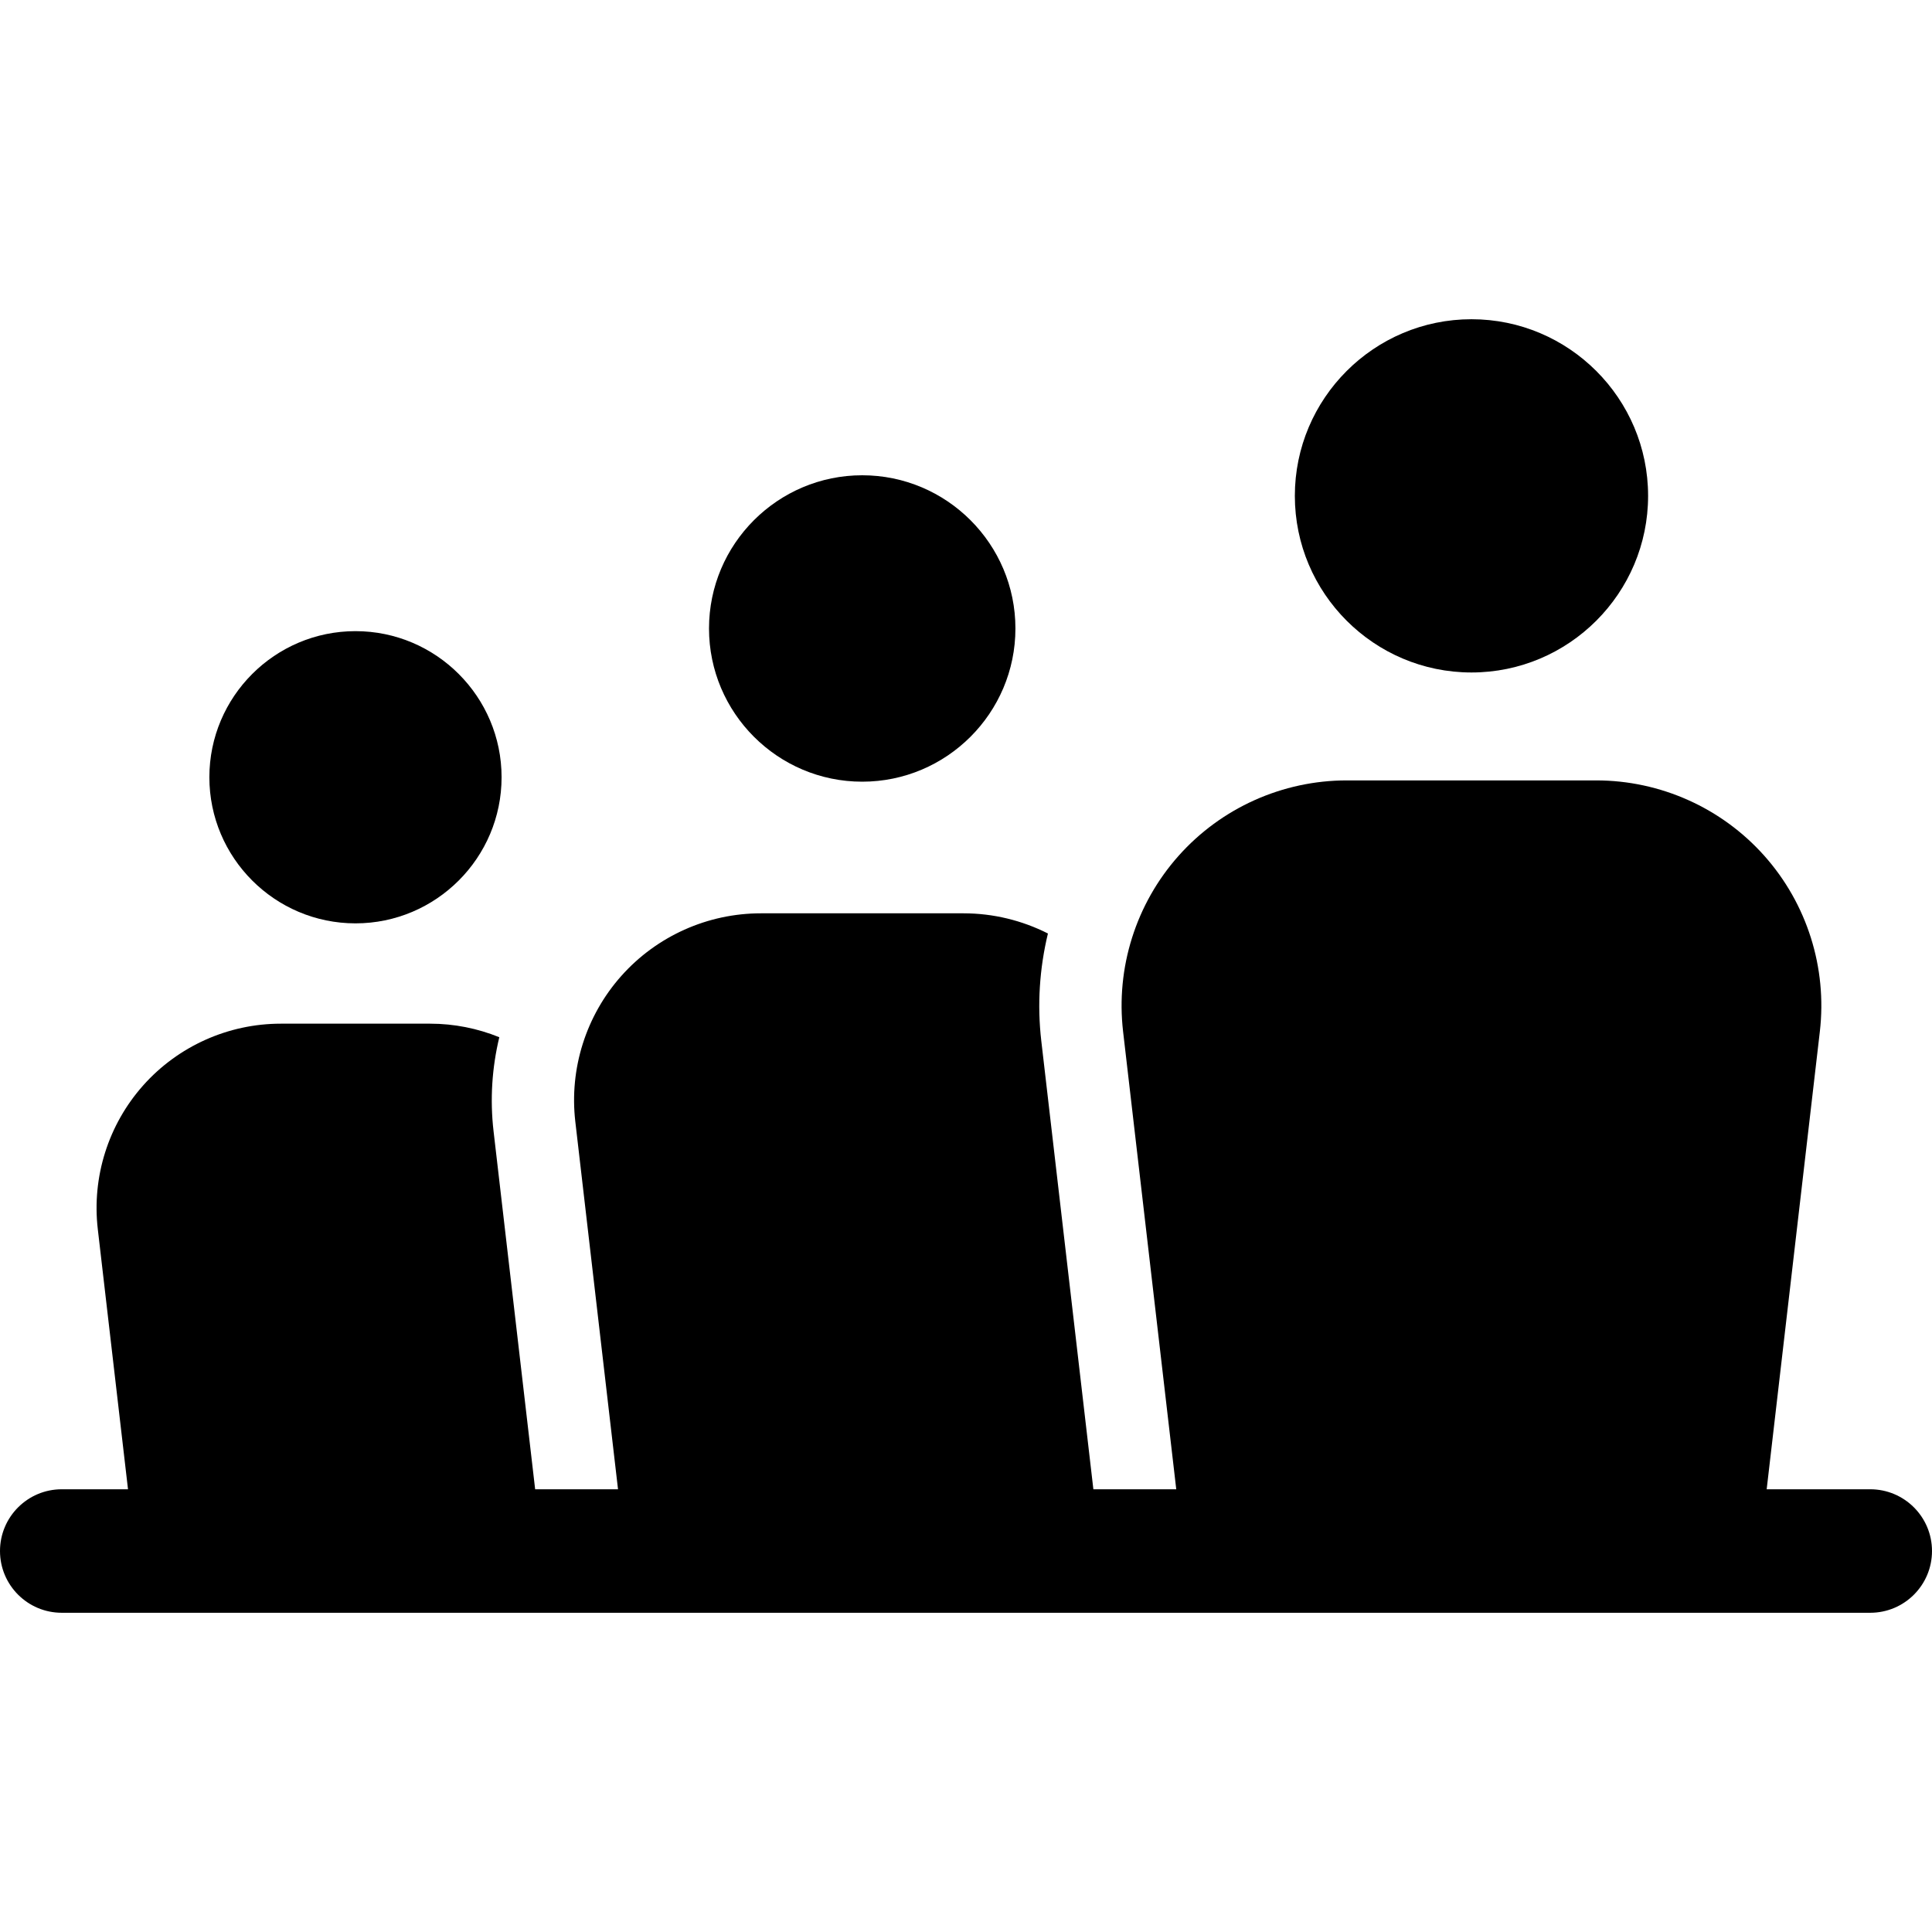 <?xml version="1.0" encoding="iso-8859-1"?>
<!-- Generator: Adobe Illustrator 19.0.0, SVG Export Plug-In . SVG Version: 6.00 Build 0)  -->
<svg version="1.1" id="Layer_1" xmlns="http://www.w3.org/2000/svg" xmlns:xlink="http://www.w3.org/1999/xlink" x="0px" y="0px"
	 viewBox="0 0 512 512" style="enable-background:new 0 0 512 512;" xml:space="preserve">
<g>
	<g>
		<path d="M94.205,167.261c-21.351,0-38.72,17.37-38.72,38.719c0,21.349,17.37,38.719,38.72,38.719
			c21.349,0,38.719-17.37,38.719-38.719C132.924,184.631,115.554,167.261,94.205,167.261z"/>
	</g>
</g>
<g>
	<g>
		<path d="M228.497,125.952c-22.387,0-40.601,18.213-40.601,40.601c0,22.388,18.213,40.602,40.601,40.602
			c22.387,0,40.601-18.214,40.601-40.602C269.098,144.165,250.884,125.952,228.497,125.952z"/>
	</g>
</g>
<g>
	<g>
		<path d="M389.955,84.599c-25.81,0-46.808,20.998-46.808,46.807c0,25.809,20.998,46.807,46.808,46.807
			c25.81,0,46.808-20.998,46.808-46.807C436.763,105.598,415.765,84.599,389.955,84.599z"/>
	</g>
</g>
<g>
	<g>
		<path d="M495.636,394.673h-5.483h-21.965l14.09-121.31c1.961-16.892-3.399-33.864-14.709-46.564
			c-11.31-12.7-27.549-19.983-44.556-19.983h-66.118c-17.005,0-33.246,7.284-44.556,19.983
			c-11.31,12.701-16.672,29.671-14.709,46.564l14.09,121.31h-21.965l-13.798-118.794c-1.118-9.624-0.471-19.261,1.756-28.492
			c-6.86-3.472-14.508-5.348-22.356-5.348h-53.723c-14.109,0-27.582,6.043-36.965,16.579c-9.383,10.536-13.831,24.616-12.203,38.631
			l11.316,97.424H141.82l-11.024-94.908c-0.976-8.408-0.415-16.826,1.526-24.892c-5.763-2.336-11.975-3.588-18.323-3.588H74.41
			c-13.915,0-27.204,5.96-36.458,16.351c-9.254,10.392-13.642,24.281-12.036,38.103l8.006,68.934H16.364
			C7.327,394.673,0,402,0,411.037s7.327,16.364,16.364,16.364h479.272c9.037,0,16.364-7.327,16.364-16.364
			S504.673,394.673,495.636,394.673z"/>
	</g>
</g>
<g>
</g>
<g>
</g>
<g>
</g>
<g>
</g>
<g>
</g>
<g>
</g>
<g>
</g>
<g>
</g>
<g>
</g>
<g>
</g>
<g>
</g>
<g>
</g>
<g>
</g>
<g>
</g>
<g>
</g>
</svg>
